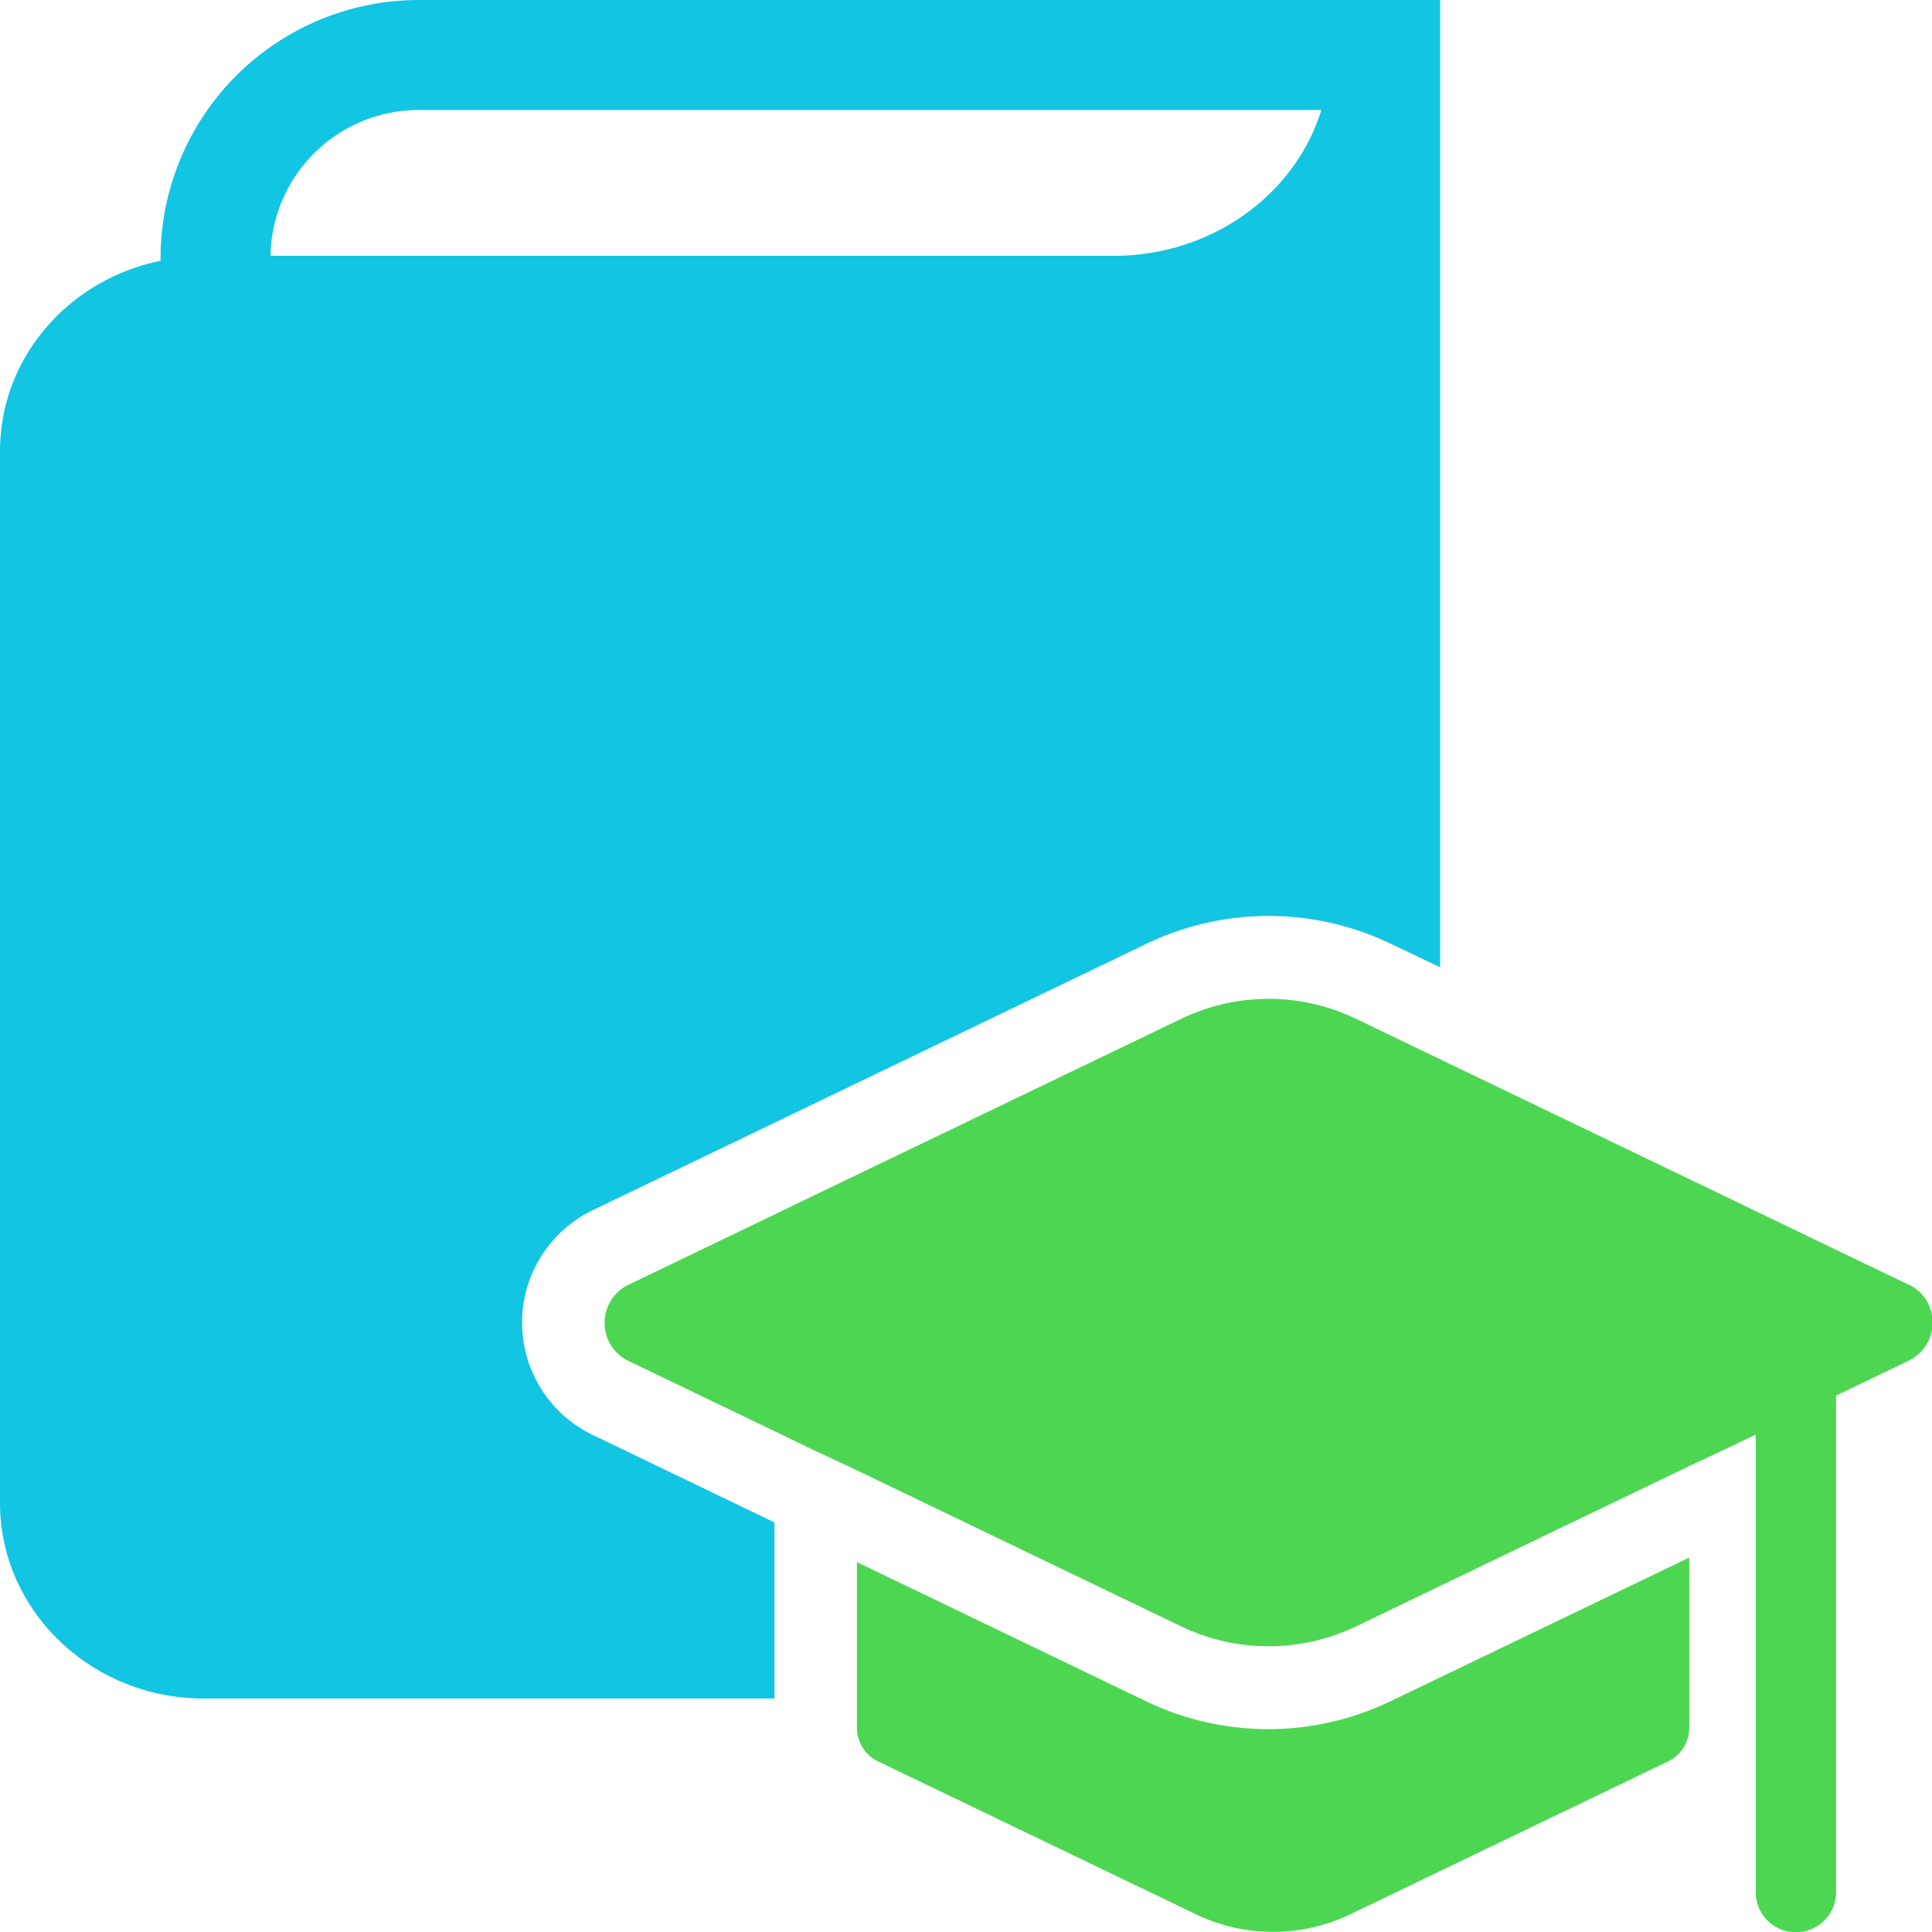 <svg id="Layer_1" data-name="Layer 1" xmlns="http://www.w3.org/2000/svg" viewBox="0 0 200 200"><defs><style>.cls-1{fill:#11c5e3;}.cls-2{fill:#4dd652;}</style></defs><path class="cls-1" d="M43.34,0A26.75,26.75,0,0,0,16.62,26.72V27C7.13,28.93,0,37,0,46.72V155.59c0,11.16,9.47,20.24,21.1,20.24H80.17V157.6l-18.82-9.06a12.91,12.91,0,0,1,0-23.26l57.22-27.53a29.21,29.21,0,0,1,25.51,0l5,2.38V0Zm72,26.48H28A15.35,15.35,0,0,1,43.34,11.39h93.44C134.11,20.09,125.5,26.48,115.3,26.48Z"/><path class="cls-2" d="M131.32,179a29.17,29.17,0,0,1-12.75-2.92L88.71,161.71v17.17a3.85,3.85,0,0,0,2.17,3.45l32.91,15.83a18.44,18.44,0,0,0,16,0l32.91-15.83a3.85,3.85,0,0,0,2.17-3.45V161.24l-30.84,14.83A29.18,29.18,0,0,1,131.32,179Z"/><path class="cls-2" d="M197.6,133l-14.14-6.8-2.75-1.33-40.33-19.4a20.84,20.84,0,0,0-18.11,0l-40.33,19.4-1.77.86L65.05,133a4.38,4.38,0,0,0,0,7.88l15.12,7.27,4.27,2.06,4.27,2,33.56,16.15a20.91,20.91,0,0,0,18.11,0l34.54-16.62,4.27-2,2.56-1.24v47.37a4.16,4.16,0,0,0,8.32,0V144.47l7.53-3.62a4.38,4.38,0,0,0,0-7.88Z"/></svg>